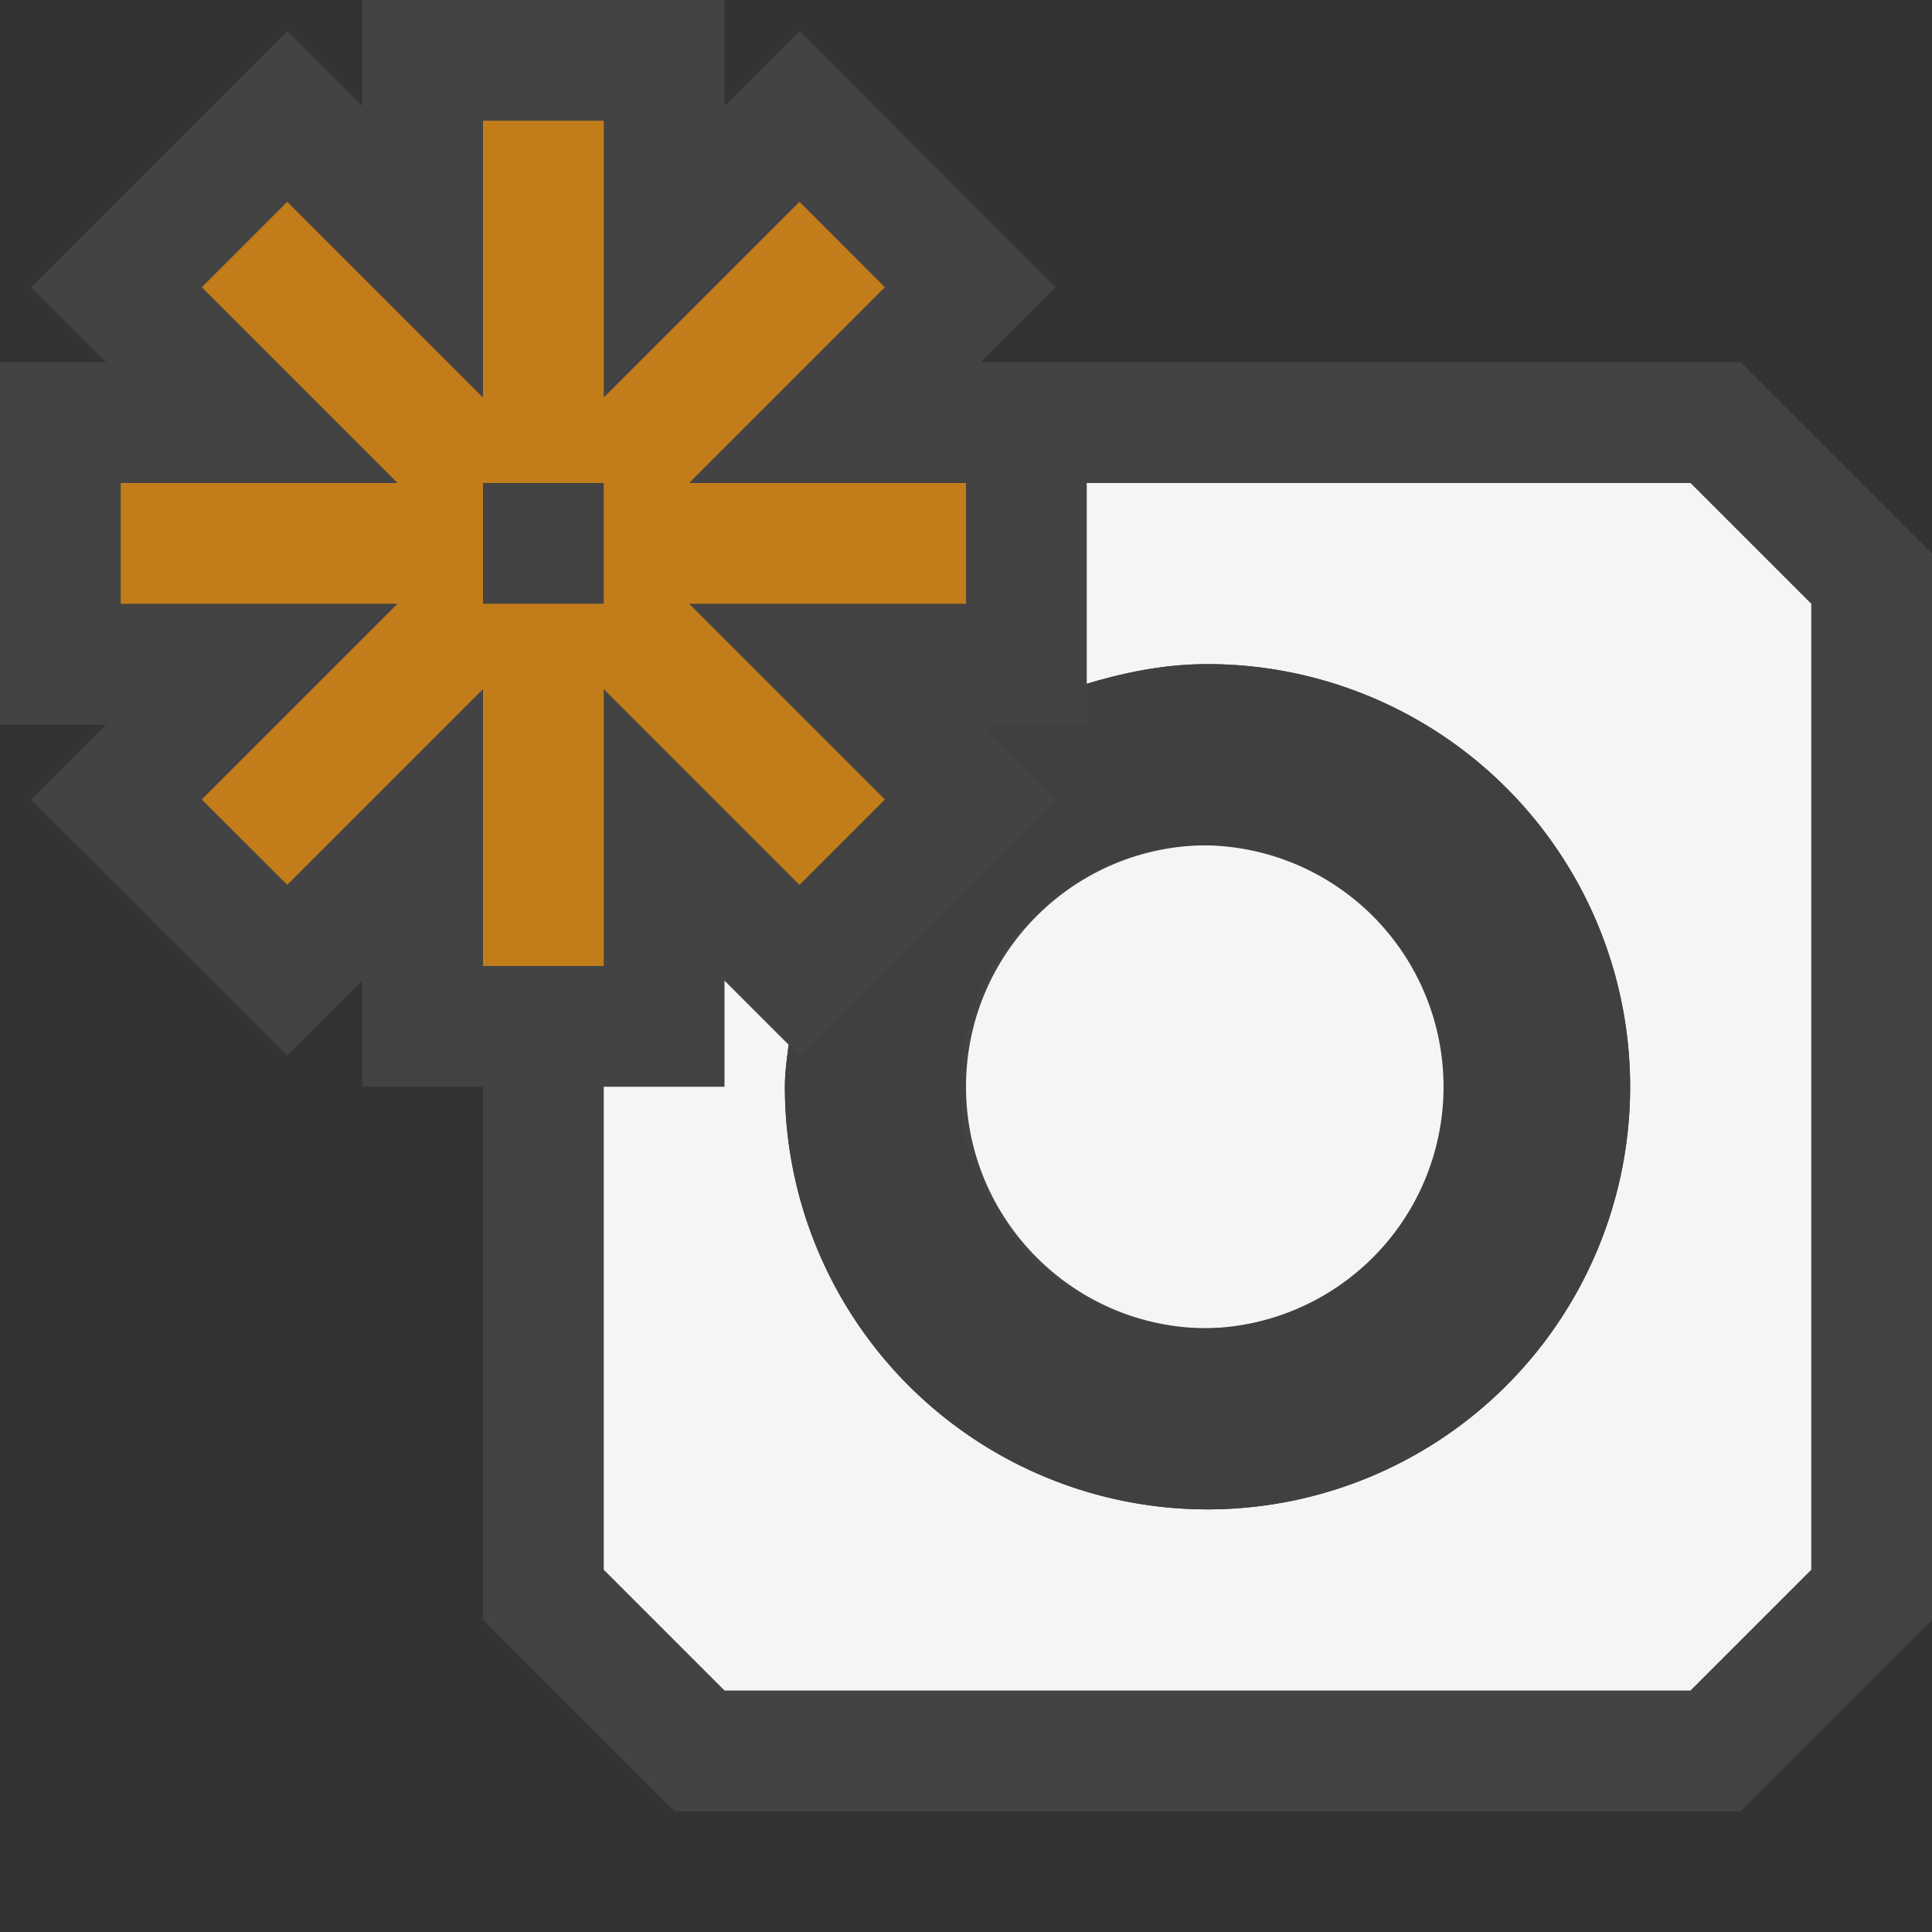 <svg xmlns="http://www.w3.org/2000/svg" viewBox="0 0 16 16"><rect x="0" y="0" width="16" height="16" fill="#333333" stroke="none"/><style>.st0{opacity:0}.st0,.st1{fill:#434343}.st2{fill:#f5f5f5}.st3{fill:#c27d1a}.st4{fill:#403F41}</style><g id="outline"><path class="st0" d="M0 0h16v16H0z"/><path class="st1" d="M14.414 3H8.121l.621-.621L6.621.257 6 .878V0H3v.878L2.379.257.257 2.379.878 3H0v3h.878l-.621.621 2.122 2.121L3 8.121V9h1v4.414L5.586 15h8.828L16 13.414V4.586L14.414 3z"/></g><g id="icon_x5F_bg"><circle class="st2" cx="10" cy="9" r="2"/><path class="st2" d="M14 4H9v1.663c.318-.096.65-.163 1-.163A3.5 3.5 0 1 1 6.5 9c0-.119.017-.233.031-.348L6 8.121V9H5v4l1 1h8l1-1V5l-1-1z"/></g><path class="st3" d="M8 4H5.707l1.621-1.621-.707-.708L5 3.292V1H4v2.292L2.379 1.671l-.708.708L3.292 4H1v1h2.292L1.671 6.621l.708.707L4 5.707V8h1V5.707l1.621 1.621.707-.707L5.707 5H8V4zM5 5H4V4h1v1z" id="color_x5F_action"/><path class="st4" d="M10 5.5c-.35 0-.682.067-1 .163V6h-.776a3.598 3.598 0 0 0-.064.039l.583.583-2.122 2.12-.09-.09c-.014.115-.031.229-.031.348A3.5 3.5 0 1 0 10 5.5zm0 5.5a2 2 0 1 1-.001-3.999A2 2 0 0 1 10 11z" id="icon_x5F_fg"/></svg>